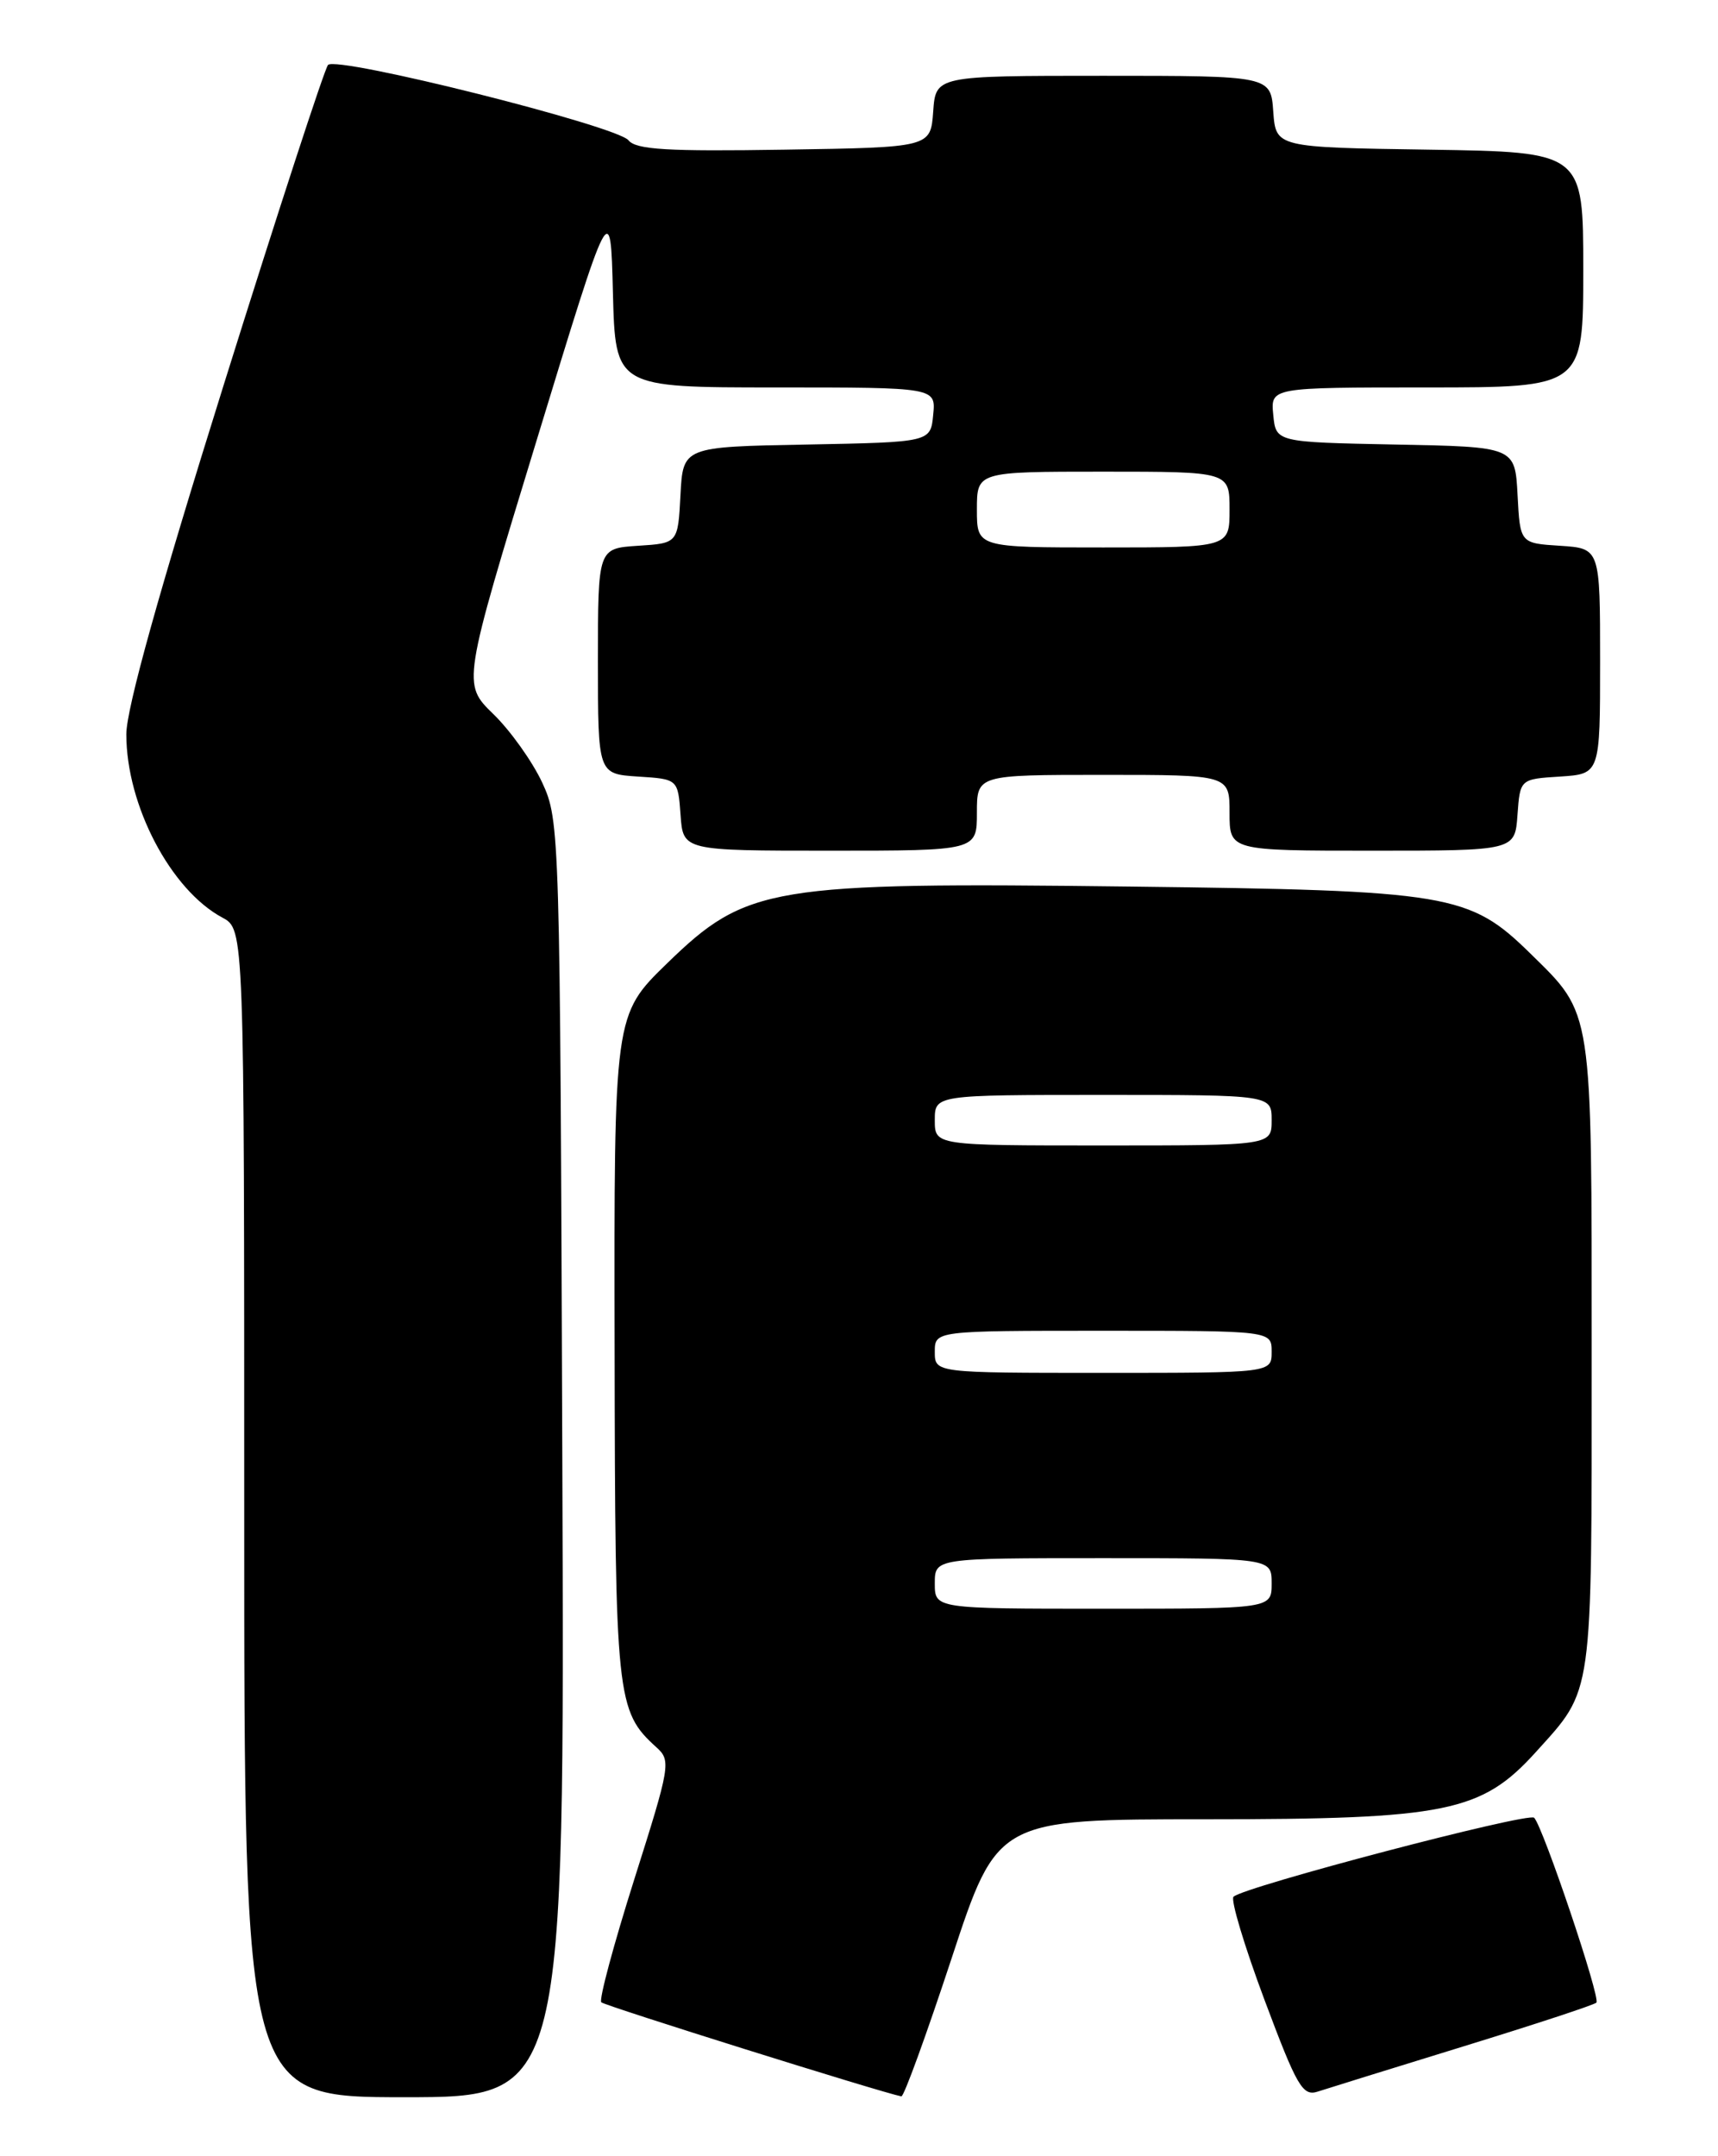 <?xml version="1.0" encoding="UTF-8" standalone="no"?>
<!DOCTYPE svg PUBLIC "-//W3C//DTD SVG 1.1//EN" "http://www.w3.org/Graphics/SVG/1.1/DTD/svg11.dtd" >
<svg xmlns="http://www.w3.org/2000/svg" xmlns:xlink="http://www.w3.org/1999/xlink" version="1.1" viewBox="0 0 204 256">
 <g >
 <path fill="currentColor"
d=" M 66.77 173.25 C 66.50 98.54 66.47 97.44 64.39 92.93 C 63.22 90.42 60.61 86.75 58.58 84.78 C 54.89 81.19 54.89 81.19 63.70 52.35 C 72.50 23.50 72.50 23.50 72.78 34.75 C 73.07 46.00 73.07 46.00 92.10 46.00 C 111.13 46.00 111.13 46.00 110.81 49.25 C 110.50 52.50 110.50 52.50 95.80 52.78 C 81.10 53.05 81.10 53.05 80.80 58.78 C 80.50 64.50 80.50 64.50 75.75 64.80 C 71.00 65.11 71.00 65.11 71.00 78.50 C 71.00 91.89 71.00 91.89 75.75 92.20 C 80.50 92.50 80.50 92.50 80.81 96.75 C 81.11 101.00 81.11 101.00 98.56 101.00 C 116.00 101.00 116.00 101.00 116.00 96.50 C 116.00 92.00 116.00 92.00 131.00 92.00 C 146.00 92.00 146.00 92.00 146.00 96.50 C 146.00 101.00 146.00 101.00 162.94 101.00 C 179.89 101.00 179.89 101.00 180.19 96.75 C 180.50 92.50 180.50 92.50 185.25 92.20 C 190.00 91.89 190.00 91.89 190.00 78.50 C 190.00 65.11 190.00 65.11 185.25 64.80 C 180.50 64.50 180.50 64.50 180.20 58.78 C 179.90 53.05 179.90 53.05 165.70 52.78 C 151.50 52.50 151.50 52.50 151.19 49.25 C 150.87 46.00 150.87 46.00 169.44 46.00 C 188.00 46.00 188.00 46.00 188.00 32.02 C 188.00 18.05 188.00 18.05 169.75 17.77 C 151.50 17.50 151.50 17.50 151.19 13.25 C 150.89 9.00 150.89 9.00 131.00 9.00 C 111.11 9.00 111.11 9.00 110.81 13.25 C 110.50 17.50 110.50 17.50 93.13 17.77 C 79.24 17.99 75.53 17.77 74.63 16.66 C 73.24 14.94 39.98 6.60 38.95 7.71 C 38.55 8.14 32.99 25.17 26.61 45.55 C 18.90 70.17 15.00 84.14 15.00 87.18 C 15.00 95.61 20.27 105.66 26.41 108.95 C 29.00 110.34 29.00 110.34 29.00 179.67 C 29.00 249.00 29.00 249.00 48.02 249.00 C 67.05 249.00 67.05 249.00 66.77 173.25 Z  M 113.00 232.50 C 118.43 216.00 118.43 216.00 143.18 216.00 C 171.76 216.00 175.92 215.15 182.37 208.02 C 189.22 200.43 189.00 201.98 189.00 160.95 C 189.00 119.34 189.18 120.54 181.71 113.20 C 174.46 106.10 172.20 105.72 134.13 105.26 C 91.47 104.74 88.65 105.21 79.22 114.37 C 72.91 120.50 72.91 120.50 72.98 159.89 C 73.04 201.71 73.19 203.15 77.95 207.46 C 79.70 209.04 79.59 209.65 75.31 223.15 C 72.87 230.87 71.10 237.44 71.40 237.73 C 71.82 238.15 104.69 248.45 107.03 248.90 C 107.33 248.95 110.01 241.57 113.00 232.50 Z  M 173.79 242.96 C 182.20 240.37 189.30 238.04 189.56 237.77 C 190.09 237.25 183.23 216.91 182.17 215.82 C 181.49 215.13 147.65 224.02 146.47 225.20 C 146.11 225.56 147.76 231.05 150.14 237.42 C 154.01 247.76 154.68 248.92 156.48 248.33 C 157.59 247.97 165.38 245.55 173.79 242.96 Z  M 116.00 60.50 C 116.00 56.00 116.00 56.00 131.00 56.00 C 146.00 56.00 146.00 56.00 146.00 60.50 C 146.00 65.00 146.00 65.00 131.00 65.00 C 116.00 65.00 116.00 65.00 116.00 60.50 Z  M 111.00 188.00 C 111.00 185.00 111.00 185.00 131.00 185.00 C 151.00 185.00 151.00 185.00 151.00 188.00 C 151.00 191.00 151.00 191.00 131.00 191.00 C 111.00 191.00 111.00 191.00 111.00 188.00 Z  M 111.00 160.50 C 111.00 158.00 111.00 158.00 131.00 158.00 C 151.00 158.00 151.00 158.00 151.00 160.50 C 151.00 163.00 151.00 163.00 131.00 163.00 C 111.00 163.00 111.00 163.00 111.00 160.50 Z  M 111.00 133.00 C 111.00 130.00 111.00 130.00 131.00 130.00 C 151.00 130.00 151.00 130.00 151.00 133.00 C 151.00 136.00 151.00 136.00 131.00 136.00 C 111.00 136.00 111.00 136.00 111.00 133.00 Z "/>
</g>
</svg>